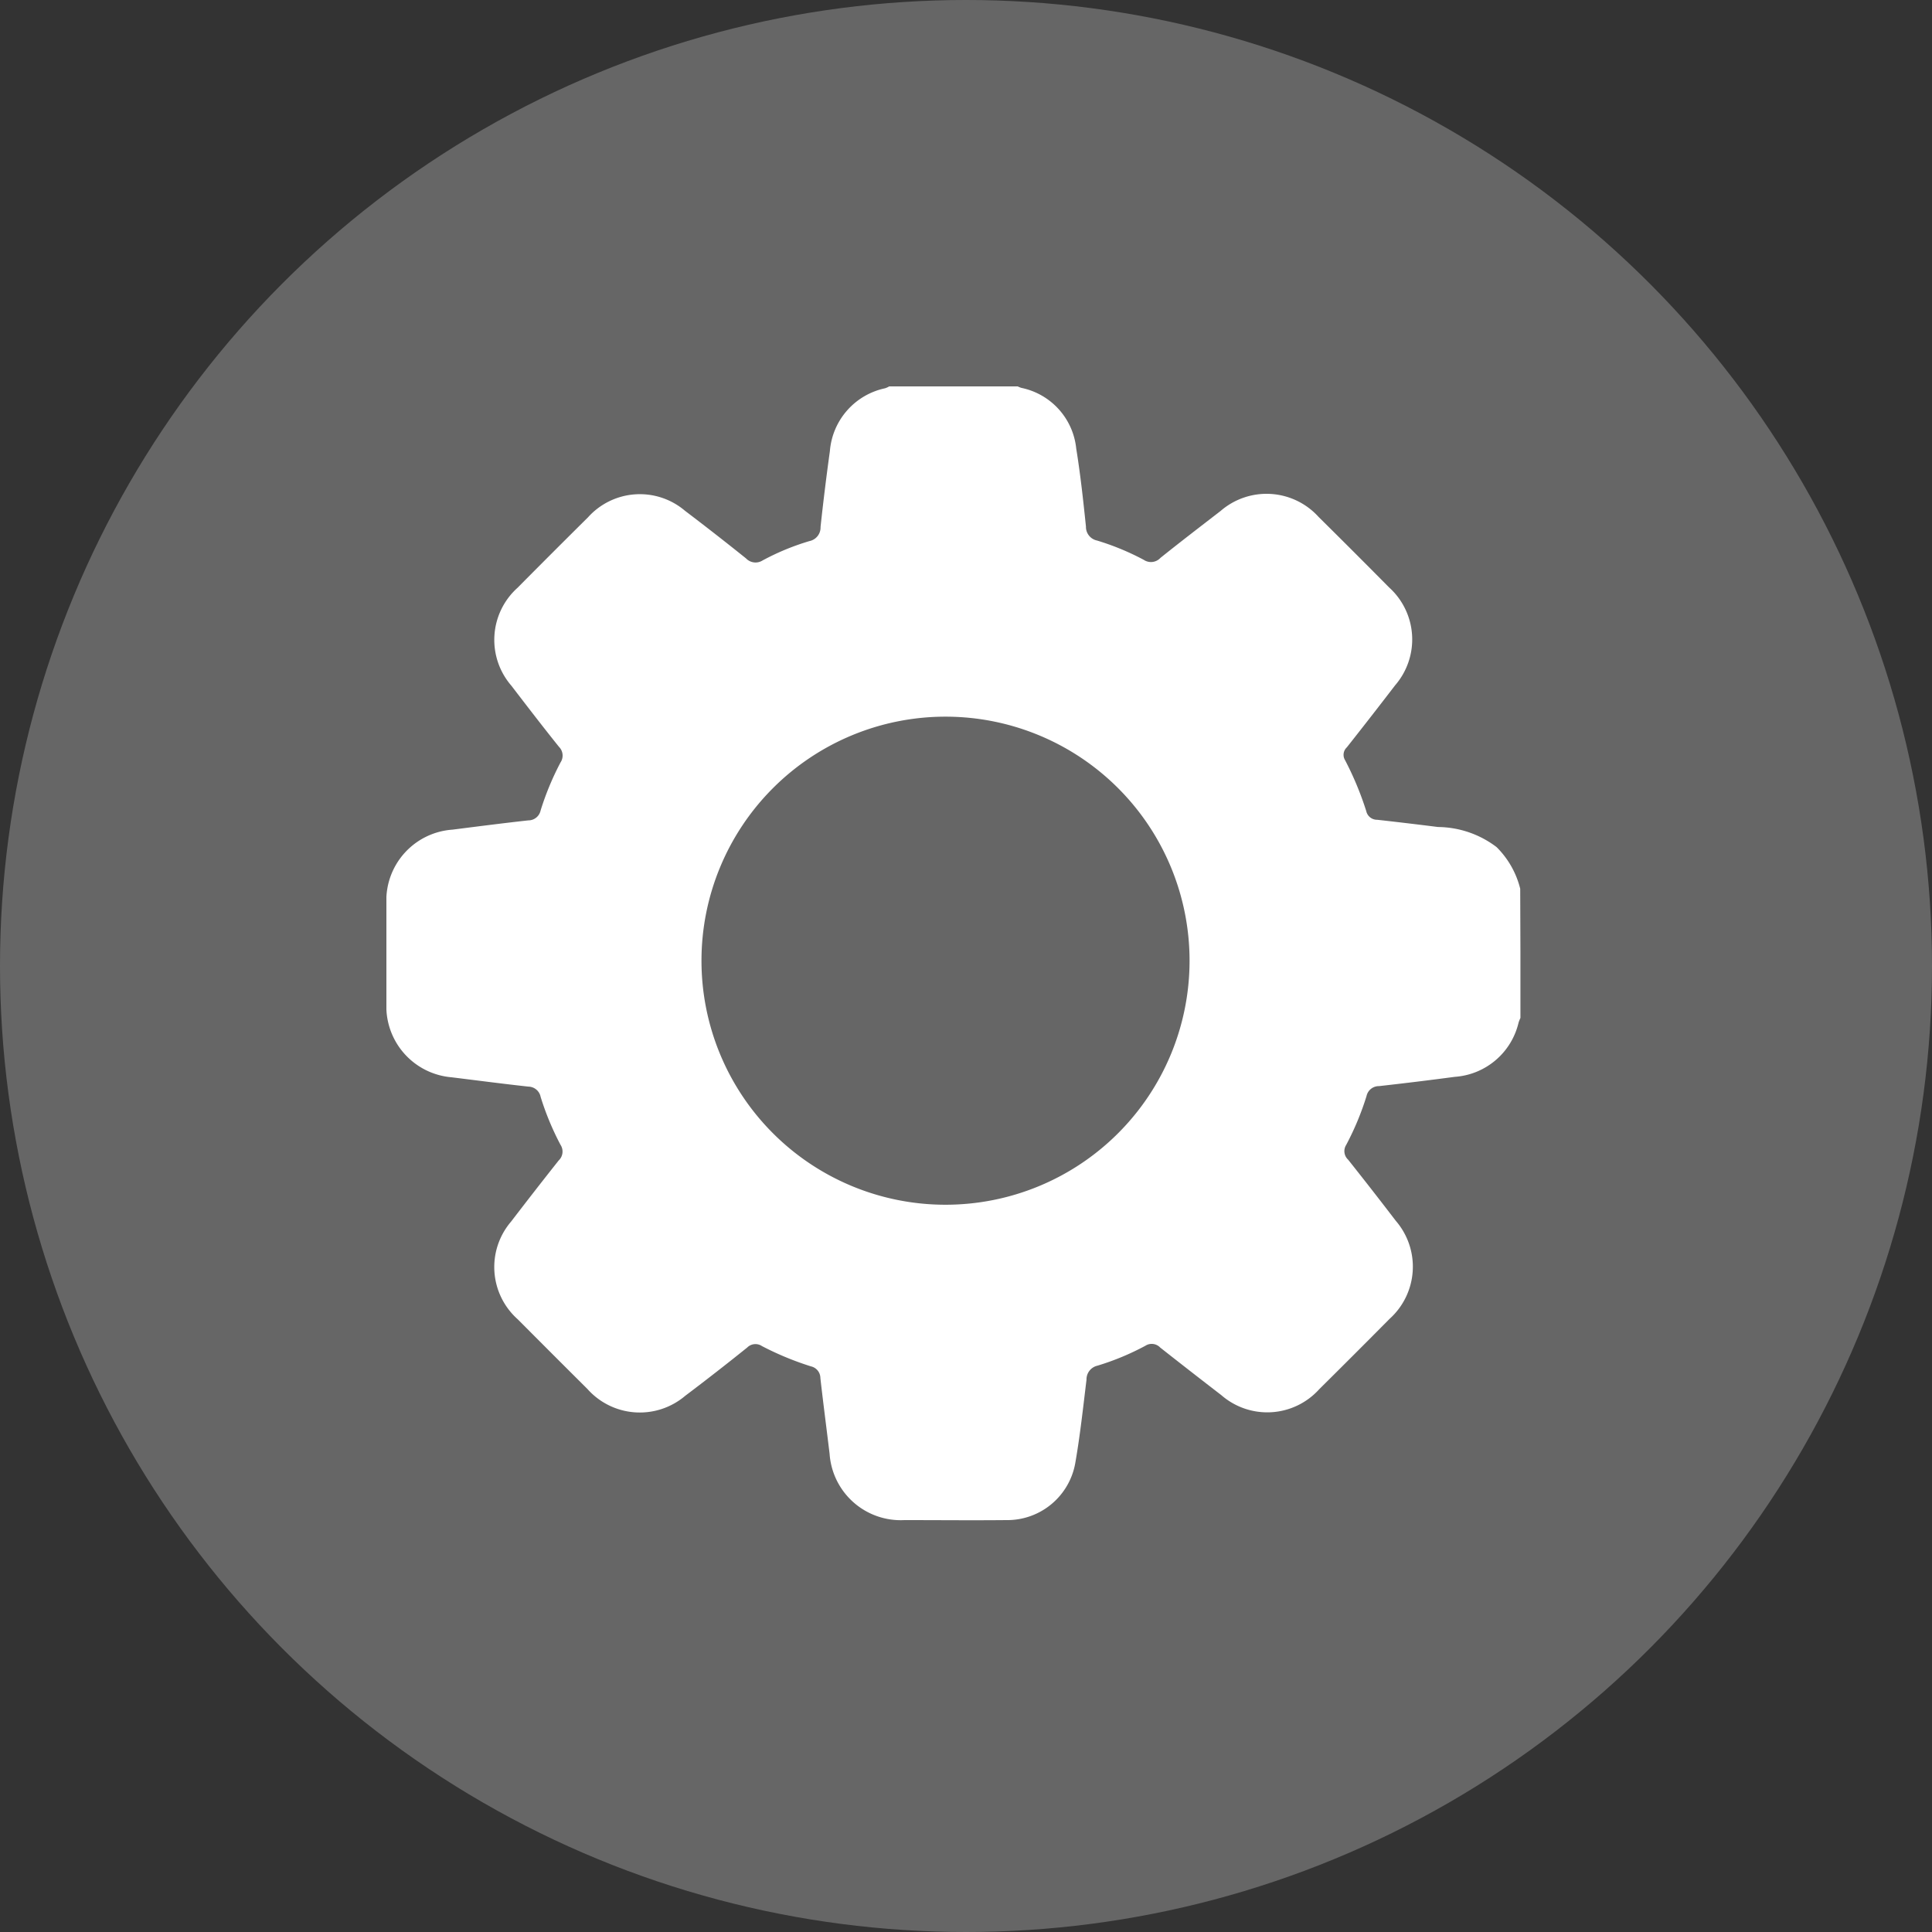 <svg xmlns="http://www.w3.org/2000/svg" xmlns:xlink="http://www.w3.org/1999/xlink" width="35" height="35" viewBox="0 0 35 35">
  <rect x="0" y="0" width="35" height="35" fill="#333333" stroke="none"/>
  <defs>
    <style>
      .cls-1 {
        fill: none;
      }

      .cls-2, .cls-4 {
        fill: #fff;
      }

      .cls-2 {
        opacity: 0.25;
      }

      .cls-3 {
        clip-path: url(#clip-path);
      }
    </style>
    <clipPath id="clip-path">
      <rect id="Rectangle_19923" data-name="Rectangle 19923" class="cls-1" width="20.544" height="20.543" transform="translate(0 0)"/>
    </clipPath>
  </defs>
  <g id="Group_15826" data-name="Group 15826" transform="translate(-31 -338)">
    <circle id="Ellipse_105" data-name="Ellipse 105" class="cls-2" cx="17.5" cy="17.5" r="17.5" transform="translate(31 338)"/>
    <g id="Group_15770" data-name="Group 15770" transform="translate(38 345)">
      <g id="Group_15770-2" data-name="Group 15770" class="cls-3">
        <path id="Path_11888" data-name="Path 11888" class="cls-4" d="M20.54,9.1a1.606,1.606,0,0,0-.428-.754,1.779,1.779,0,0,0-1.061-.364q-.547-.069-1.1-.131a.2.2,0,0,1-.2-.157,5.724,5.724,0,0,0-.384-.923.185.185,0,0,1,.032-.232q.441-.558.875-1.124a1.27,1.27,0,0,0-.11-1.774q-.633-.64-1.276-1.276a1.271,1.271,0,0,0-1.775-.109c-.365.282-.731.562-1.091.851a.233.233,0,0,1-.3.036,4.659,4.659,0,0,0-.849-.351.252.252,0,0,1-.2-.253c-.049-.472-.1-.944-.176-1.412a1.252,1.252,0,0,0-.993-1.1A.417.417,0,0,1,11.437,0H9.109a.391.391,0,0,1-.075.034,1.266,1.266,0,0,0-1,1.14q-.095.684-.169,1.372a.251.251,0,0,1-.2.256,4.438,4.438,0,0,0-.85.351.238.238,0,0,1-.3-.037q-.546-.438-1.106-.863a1.262,1.262,0,0,0-1.757.119q-.641.635-1.276,1.276a1.268,1.268,0,0,0-.112,1.774c.284.371.569.742.862,1.107a.224.224,0,0,1,.028.284,5.14,5.14,0,0,0-.36.868.227.227,0,0,1-.224.181c-.46.051-.916.11-1.374.168A1.287,1.287,0,0,0,0,9.376v1.8a1.29,1.29,0,0,0,1.18,1.34c.464.057.928.118,1.392.169a.23.23,0,0,1,.222.186,5.059,5.059,0,0,0,.36.868.222.222,0,0,1-.033.284q-.435.549-.862,1.107A1.266,1.266,0,0,0,2.379,16.9q.63.633,1.262,1.262a1.27,1.27,0,0,0,1.773.124q.569-.429,1.123-.875a.211.211,0,0,1,.267-.025,5.488,5.488,0,0,0,.887.367.218.218,0,0,1,.171.213c.052.458.112.915.167,1.372a1.291,1.291,0,0,0,1.354,1.2c.615,0,1.231.006,1.845,0a1.251,1.251,0,0,0,1.255-1.053c.085-.49.139-.99.2-1.49a.255.255,0,0,1,.2-.255,4.7,4.7,0,0,0,.868-.361.211.211,0,0,1,.267.033q.552.435,1.107.862a1.267,1.267,0,0,0,1.774-.107q.641-.635,1.276-1.276a1.271,1.271,0,0,0,.111-1.775q-.426-.557-.863-1.107a.21.21,0,0,1-.036-.267,5.083,5.083,0,0,0,.369-.886.228.228,0,0,1,.227-.18q.688-.077,1.372-.168a1.278,1.278,0,0,0,1.156-.985.789.789,0,0,1,.037-.091ZM14.55,10.41a4.421,4.421,0,1,1,0-.012v.012"/>
      </g>
    </g>
  </g>
</svg>
